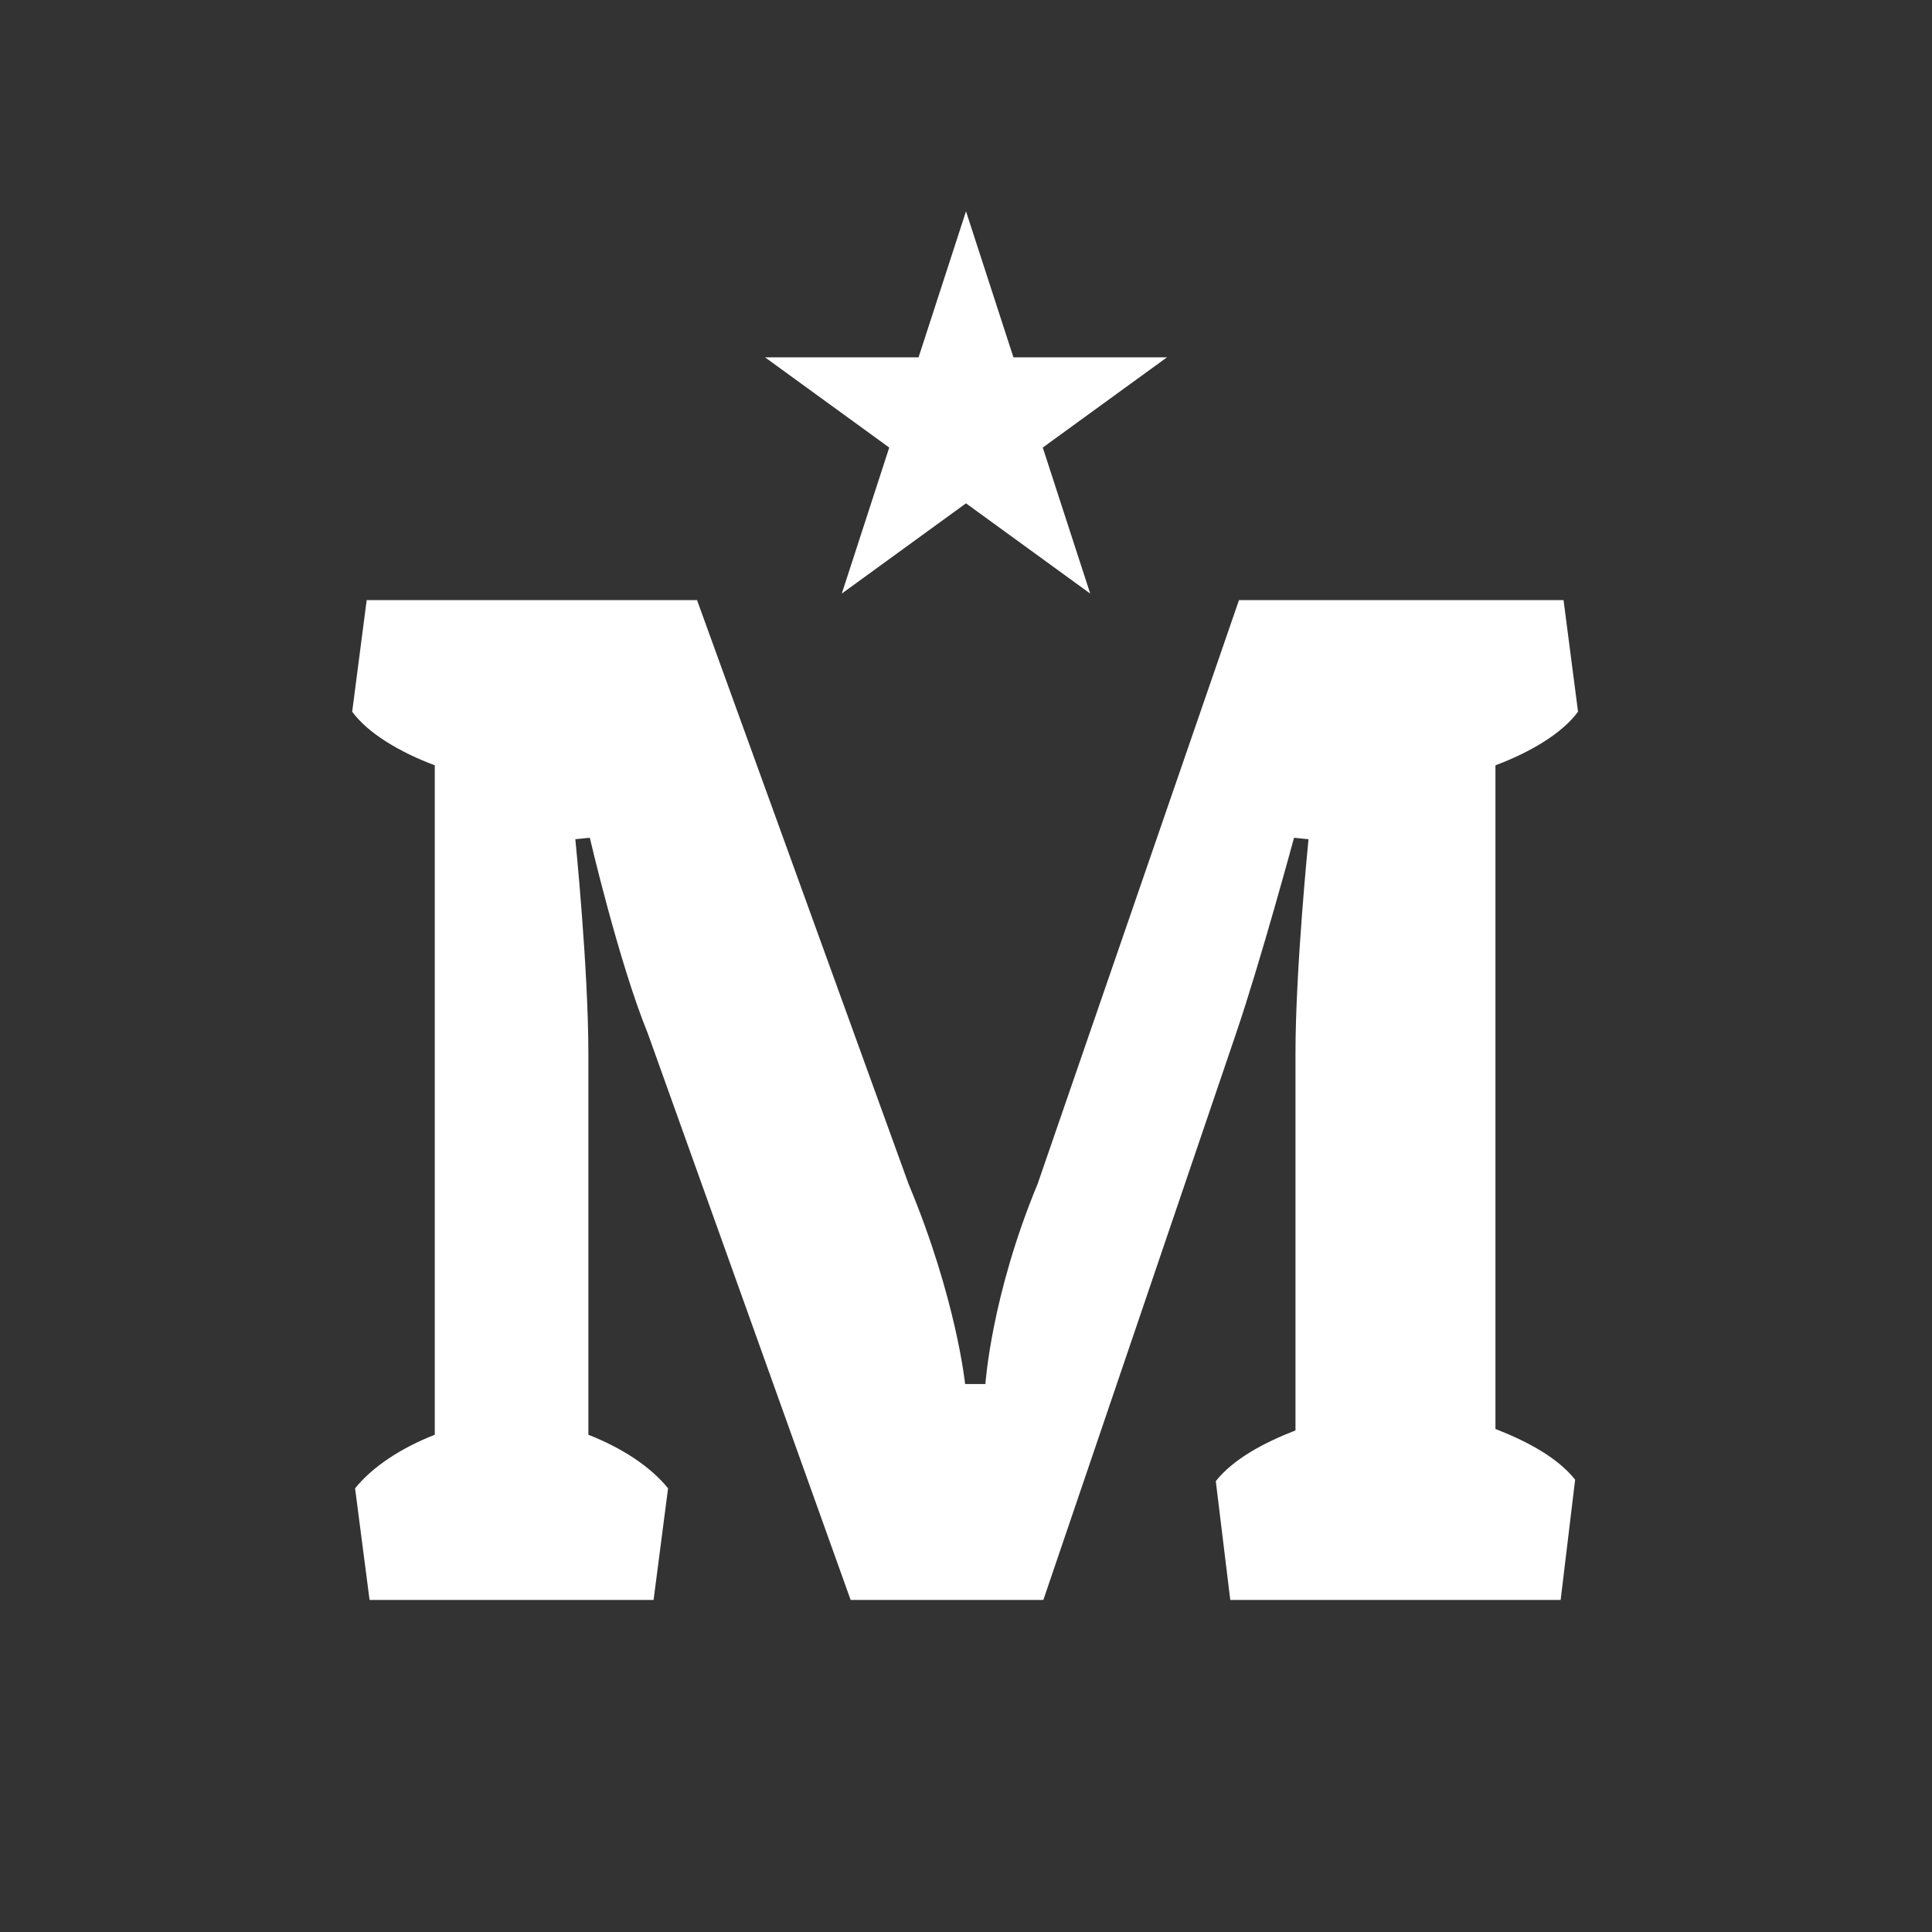 <svg width="128" height="128" viewBox="0 0 128 128" fill="none" xmlns="http://www.w3.org/2000/svg">
<rect x="0" y="0" width="128" height="128" fill="#333333" stroke="none"/>
<path d="M46.181 39.76H24.293L23.333 47.152C24.389 48.592 26.501 49.84 28.805 50.704V95.056C26.597 95.92 24.677 97.168 23.525 98.608L24.485 106H43.301L44.261 98.608C43.109 97.168 41.189 95.92 38.981 95.056V69.808C38.981 64.144 38.117 55.6 38.117 55.6L39.077 55.504C39.077 55.504 40.997 63.76 42.917 68.464L56.357 106H69.125L81.893 68.464C83.525 63.664 85.733 55.504 85.733 55.504L86.693 55.6C86.693 55.6 85.829 64.144 85.829 69.808V94.768C83.621 95.632 81.701 96.688 80.549 98.128L81.509 106H103.397L104.357 98.032C103.205 96.592 101.285 95.536 99.077 94.672V50.704C101.381 49.84 103.493 48.592 104.549 47.152L103.589 39.76H82.085L68.741 78.448C65.669 85.84 65.285 91.696 65.285 91.696H63.941C63.941 91.696 63.365 86.032 60.197 78.448L46.181 39.76Z" fill="white"/>
<path d="M64 14L67.143 23.674H77.315L69.086 29.652L72.229 39.326L64 33.347L55.771 39.326L58.914 29.652L50.685 23.674H60.857L64 14Z" fill="white"/>
</svg>
